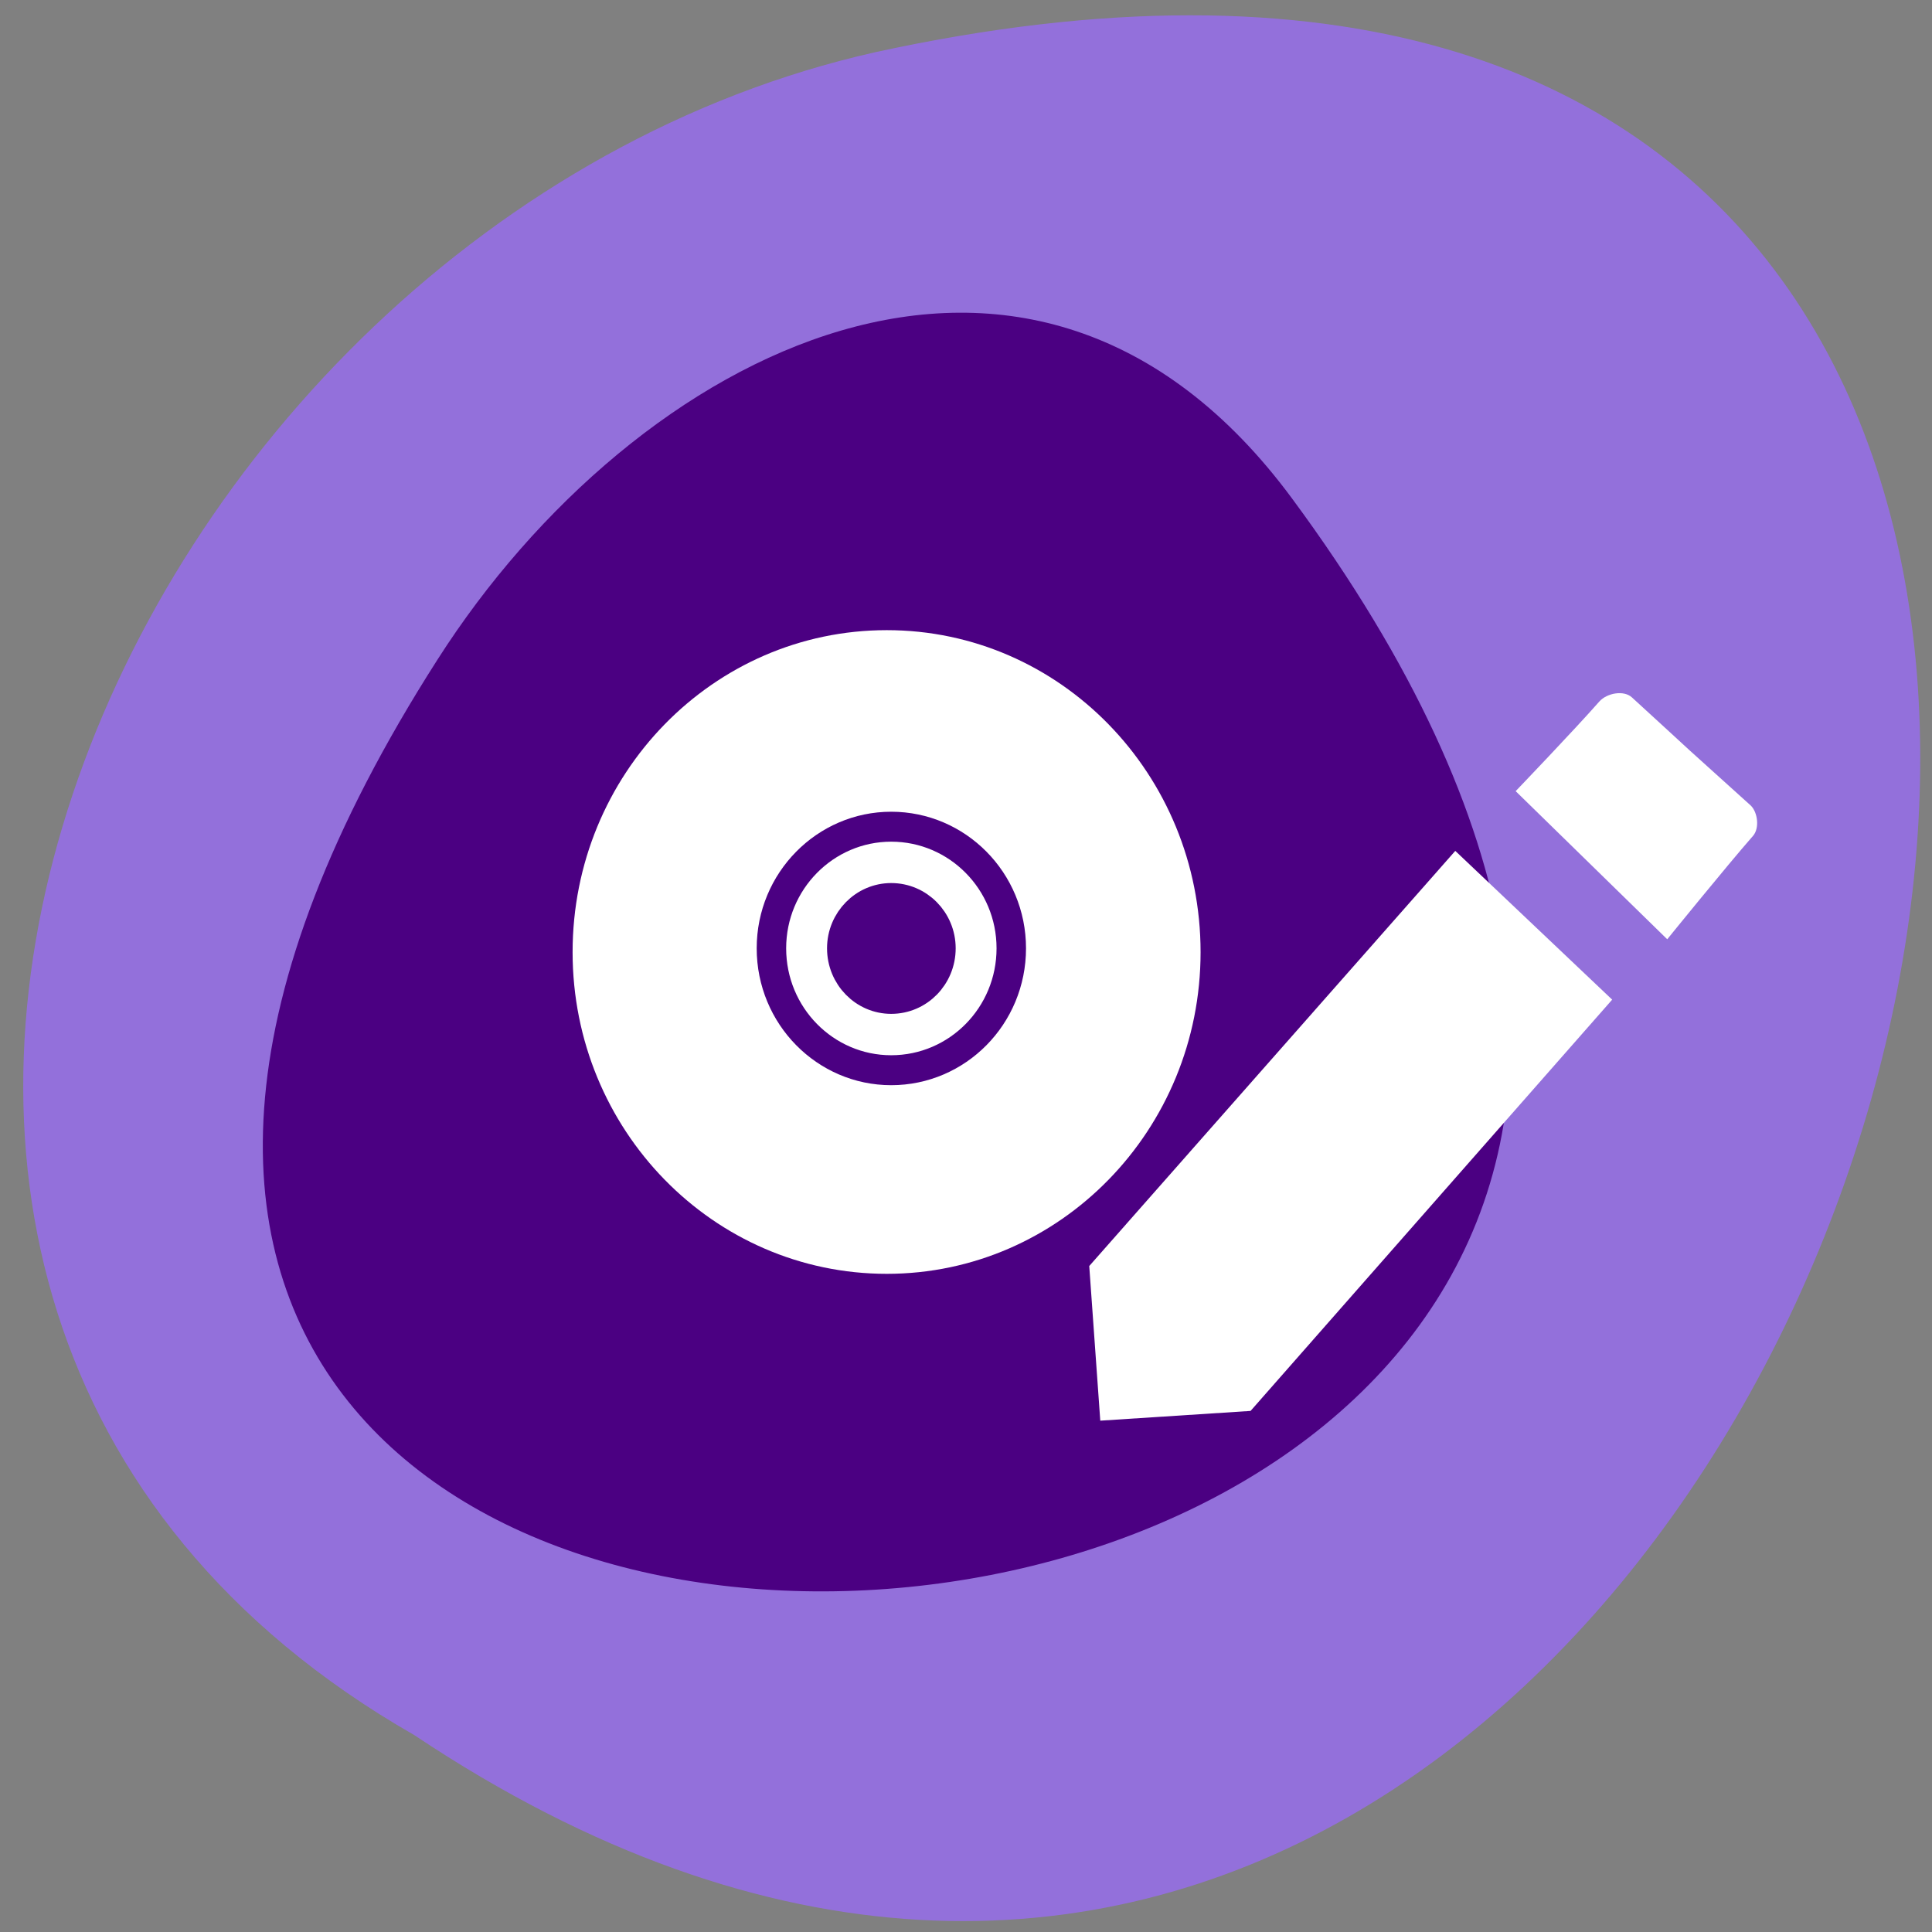 
<svg xmlns="http://www.w3.org/2000/svg" xmlns:xlink="http://www.w3.org/1999/xlink" width="24px" height="24px" viewBox="0 0 24 24" version="1.1">
<rect x="0" y="0" width="24" height="24" fill="#808080" stroke="none"/>
<g id="surface1">
<path style=" stroke:none;fill-rule:nonzero;fill:rgb(57.647%,43.922%,85.882%);fill-opacity:1;" d="M 5.148 21.555 C 22.863 33.387 33.773 -4.344 10.875 0.648 C 1.406 2.777 -4.336 16.125 5.148 21.555 Z M 5.148 21.555 "/>
<path style=" stroke:none;fill-rule:nonzero;fill:rgb(29.412%,0%,50.98%);fill-opacity:1;" d="M 16.047 6.188 C 28.266 22.719 -5.359 25.062 5.434 8.195 C 7.891 4.344 12.812 1.812 16.047 6.188 Z M 16.047 6.188 "/>
<path style=" stroke:none;fill-rule:nonzero;fill:rgb(100%,100%,100%);fill-opacity:1;" d="M 11.016 7.828 C 8.859 7.828 7.113 9.617 7.113 11.828 C 7.113 14.035 8.859 15.824 11.016 15.824 C 13.168 15.824 14.914 14.035 14.914 11.828 C 14.914 9.617 13.168 7.828 11.016 7.828 Z M 11.016 11.156 C 11.375 11.156 11.672 11.453 11.672 11.828 C 11.672 12.199 11.375 12.5 11.016 12.5 C 10.648 12.5 10.359 12.199 10.359 11.828 C 10.359 11.453 10.648 11.156 11.016 11.156 Z M 11.016 11.156 "/>
<path style="fill:none;stroke-width:6;stroke-linecap:butt;stroke-linejoin:miter;stroke:rgb(29.412%,0%,50.98%);stroke-opacity:1;stroke-miterlimit:4;" d="M 127.963 899.961 C 114.542 899.961 103.573 910.852 103.573 924.325 C 103.573 937.86 114.542 948.751 127.963 948.751 C 141.449 948.751 152.418 937.86 152.418 924.325 C 152.418 910.852 141.449 899.961 127.963 899.961 Z M 127.963 914.252 C 133.577 914.252 138.094 918.784 138.094 924.325 C 138.094 929.928 133.577 934.46 127.963 934.46 C 122.414 934.46 117.898 929.928 117.898 924.325 C 117.898 918.784 122.414 914.252 127.963 914.252 Z M 127.963 914.252 " transform="matrix(0.061,0,0,0.062,3.265,-45.528)"/>
<path style=" stroke:none;fill-rule:evenodd;fill:rgb(100%,100%,100%);fill-opacity:1;" d="M 19.867 8.715 C 19.555 9.07 18.828 9.828 18.828 9.828 L 20.711 11.668 C 20.711 11.668 21.445 10.762 21.777 10.383 C 21.859 10.289 21.836 10.094 21.75 10.008 C 21.461 9.746 20.992 9.324 20.992 9.324 C 20.992 9.324 20.547 8.914 20.273 8.664 C 20.172 8.57 19.961 8.609 19.867 8.715 Z M 18.078 10.57 L 13.531 15.727 L 13.668 17.648 L 15.535 17.527 L 20.027 12.418 Z M 18.078 10.57 "/>
</g>
</svg>

